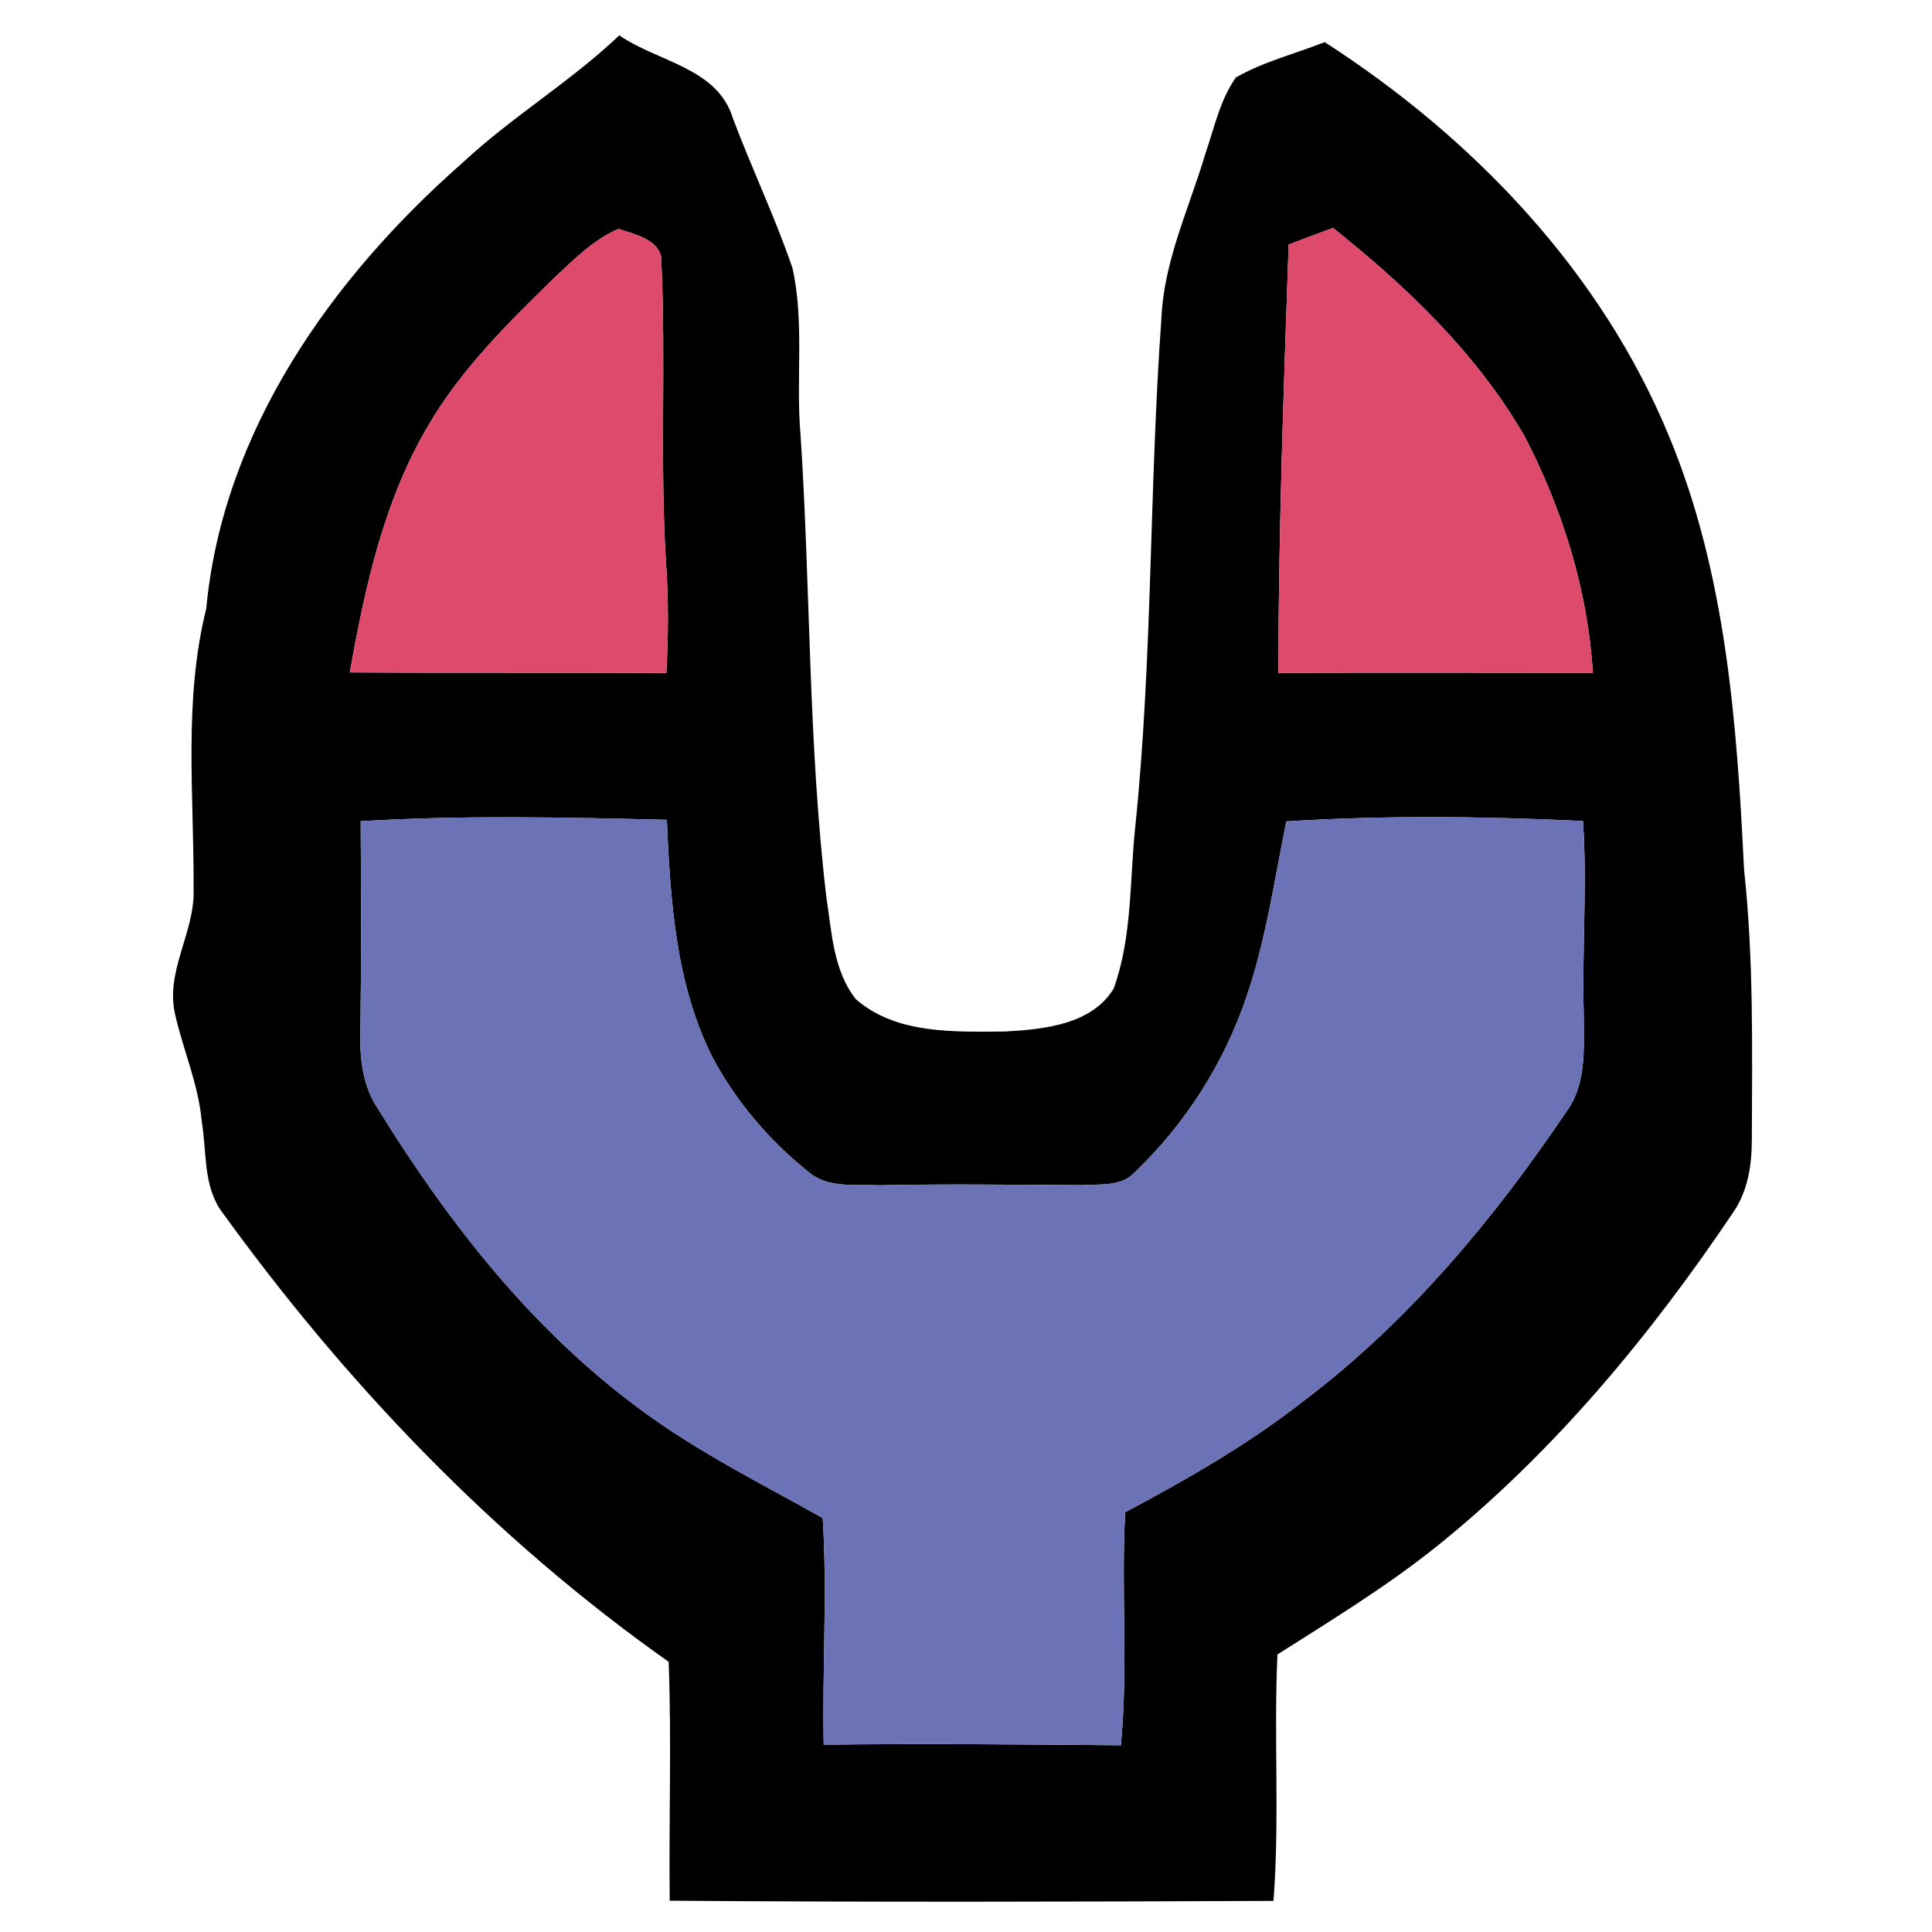 <?xml version="1.0" encoding="UTF-8" ?>
<!DOCTYPE svg PUBLIC "-//W3C//DTD SVG 1.1//EN" "http://www.w3.org/Graphics/SVG/1.1/DTD/svg11.dtd">
<svg width="200pt" height="200pt" viewBox="0 0 200 200" version="1.1" xmlns="http://www.w3.org/2000/svg">
<g id="#000000ff">
<path fill="#000000" opacity="1.00" d=" M 47.87 16.86 C 52.98 12.09 59.04 8.48 64.11 3.66 C 68.08 6.41 74.26 7.00 75.86 12.22 C 77.82 17.44 80.24 22.49 82.04 27.76 C 83.29 33.41 82.37 39.27 82.87 45.00 C 83.92 60.96 83.66 77.01 85.55 92.91 C 86.10 96.49 86.26 100.48 88.59 103.43 C 92.79 107.10 98.84 106.81 104.07 106.78 C 108.04 106.56 113.03 106.07 115.29 102.33 C 117.22 96.99 116.93 91.18 117.52 85.61 C 119.33 68.10 118.96 50.47 120.23 32.93 C 120.49 26.97 123.12 21.51 124.79 15.88 C 125.71 13.22 126.29 10.35 127.94 8.02 C 130.82 6.37 134.07 5.57 137.13 4.36 C 152.51 14.27 165.80 28.15 172.81 45.24 C 178.67 59.37 179.81 74.85 180.54 89.97 C 181.55 99.29 181.38 108.67 181.35 118.03 C 181.34 120.62 180.94 123.28 179.45 125.46 C 170.87 138.22 160.94 150.22 148.94 159.91 C 143.69 164.15 137.92 167.66 132.24 171.27 C 131.85 179.77 132.48 188.29 131.83 196.78 C 111.00 196.87 90.16 196.92 69.33 196.76 C 69.23 188.51 69.53 180.27 69.22 172.03 C 51.14 159.28 35.69 143.10 22.79 125.20 C 21.02 122.50 21.40 119.11 20.88 116.05 C 20.54 112.23 18.95 108.69 18.12 104.97 C 17.10 100.51 20.19 96.50 20.04 92.06 C 20.10 82.36 18.97 72.56 21.35 63.01 C 23.07 44.61 34.34 28.76 47.87 16.86 M 57.57 28.58 C 52.65 33.37 47.67 38.26 44.21 44.26 C 39.69 52.00 37.77 60.88 36.21 69.61 C 47.13 69.68 58.06 69.60 68.98 69.67 C 69.20 65.78 69.21 61.88 68.93 58.00 C 68.31 47.75 68.94 37.47 68.47 27.23 C 68.63 24.86 65.76 24.29 64.02 23.69 C 61.51 24.78 59.54 26.74 57.57 28.58 M 133.40 25.31 C 132.89 40.09 132.36 54.87 132.33 69.66 C 143.18 69.61 154.04 69.65 164.89 69.65 C 164.37 61.11 161.76 52.75 157.83 45.18 C 152.91 36.63 145.64 29.69 137.99 23.59 C 136.46 24.16 134.93 24.73 133.40 25.31 M 37.34 85.01 C 37.38 92.36 37.40 99.70 37.31 107.05 C 37.24 109.75 37.60 112.54 39.16 114.83 C 46.38 126.53 55.04 137.61 66.18 145.82 C 72.10 150.25 78.75 153.53 85.17 157.15 C 85.65 164.97 85.11 172.79 85.27 180.61 C 95.53 180.48 105.78 180.58 116.03 180.67 C 116.80 172.65 116.04 164.59 116.48 156.55 C 122.90 153.12 129.25 149.50 134.99 144.99 C 145.80 136.82 154.59 126.28 162.13 115.10 C 164.30 112.19 163.93 108.41 163.95 105.00 C 163.76 98.33 164.32 91.66 163.87 84.99 C 153.65 84.51 143.37 84.39 133.16 85.03 C 131.93 91.08 131.06 97.25 129.06 103.12 C 126.74 110.04 122.69 116.39 117.41 121.41 C 116.04 122.87 113.87 122.55 112.08 122.69 C 105.04 122.65 98.01 122.55 90.97 122.70 C 88.52 122.59 85.69 123.04 83.67 121.30 C 79.60 118.03 76.11 113.95 73.69 109.32 C 69.92 101.76 69.40 93.16 69.03 84.87 C 58.47 84.61 47.88 84.38 37.34 85.01 Z" />
</g>
<g id="#de4a6bff">
<path fill="#de4a6b" opacity="1.00" d=" M 57.57 28.58 C 59.54 26.74 61.51 24.78 64.02 23.69 C 65.76 24.29 68.63 24.86 68.47 27.23 C 68.94 37.47 68.31 47.75 68.93 58.00 C 69.21 61.88 69.20 65.78 68.98 69.67 C 58.06 69.60 47.13 69.68 36.21 69.61 C 37.77 60.88 39.69 52.00 44.21 44.26 C 47.67 38.26 52.65 33.37 57.57 28.58 Z" />
<path fill="#de4a6b" opacity="1.00" d=" M 133.40 25.31 C 134.93 24.73 136.46 24.16 137.99 23.59 C 145.64 29.69 152.91 36.63 157.83 45.18 C 161.76 52.75 164.37 61.11 164.89 69.65 C 154.04 69.65 143.18 69.61 132.33 69.66 C 132.36 54.87 132.89 40.09 133.40 25.31 Z" />
</g>
<g id="#6b72b6ff">
<path fill="#6b72b6" opacity="1.00" d=" M 37.34 85.01 C 47.88 84.38 58.47 84.61 69.03 84.87 C 69.40 93.16 69.92 101.76 73.69 109.32 C 76.11 113.95 79.60 118.03 83.67 121.30 C 85.69 123.04 88.52 122.59 90.97 122.70 C 98.01 122.55 105.04 122.65 112.08 122.69 C 113.87 122.55 116.04 122.87 117.41 121.41 C 122.69 116.39 126.74 110.04 129.06 103.12 C 131.06 97.25 131.93 91.08 133.16 85.03 C 143.37 84.39 153.65 84.51 163.87 84.99 C 164.32 91.66 163.76 98.33 163.95 105.00 C 163.93 108.41 164.30 112.19 162.13 115.10 C 154.59 126.28 145.80 136.82 134.99 144.99 C 129.25 149.50 122.90 153.12 116.48 156.55 C 116.04 164.59 116.80 172.65 116.03 180.67 C 105.78 180.58 95.53 180.48 85.27 180.61 C 85.11 172.79 85.65 164.97 85.17 157.15 C 78.75 153.53 72.10 150.25 66.18 145.82 C 55.04 137.61 46.38 126.53 39.16 114.83 C 37.60 112.54 37.24 109.75 37.31 107.05 C 37.40 99.70 37.38 92.36 37.34 85.01 Z" />
</g>
</svg>
